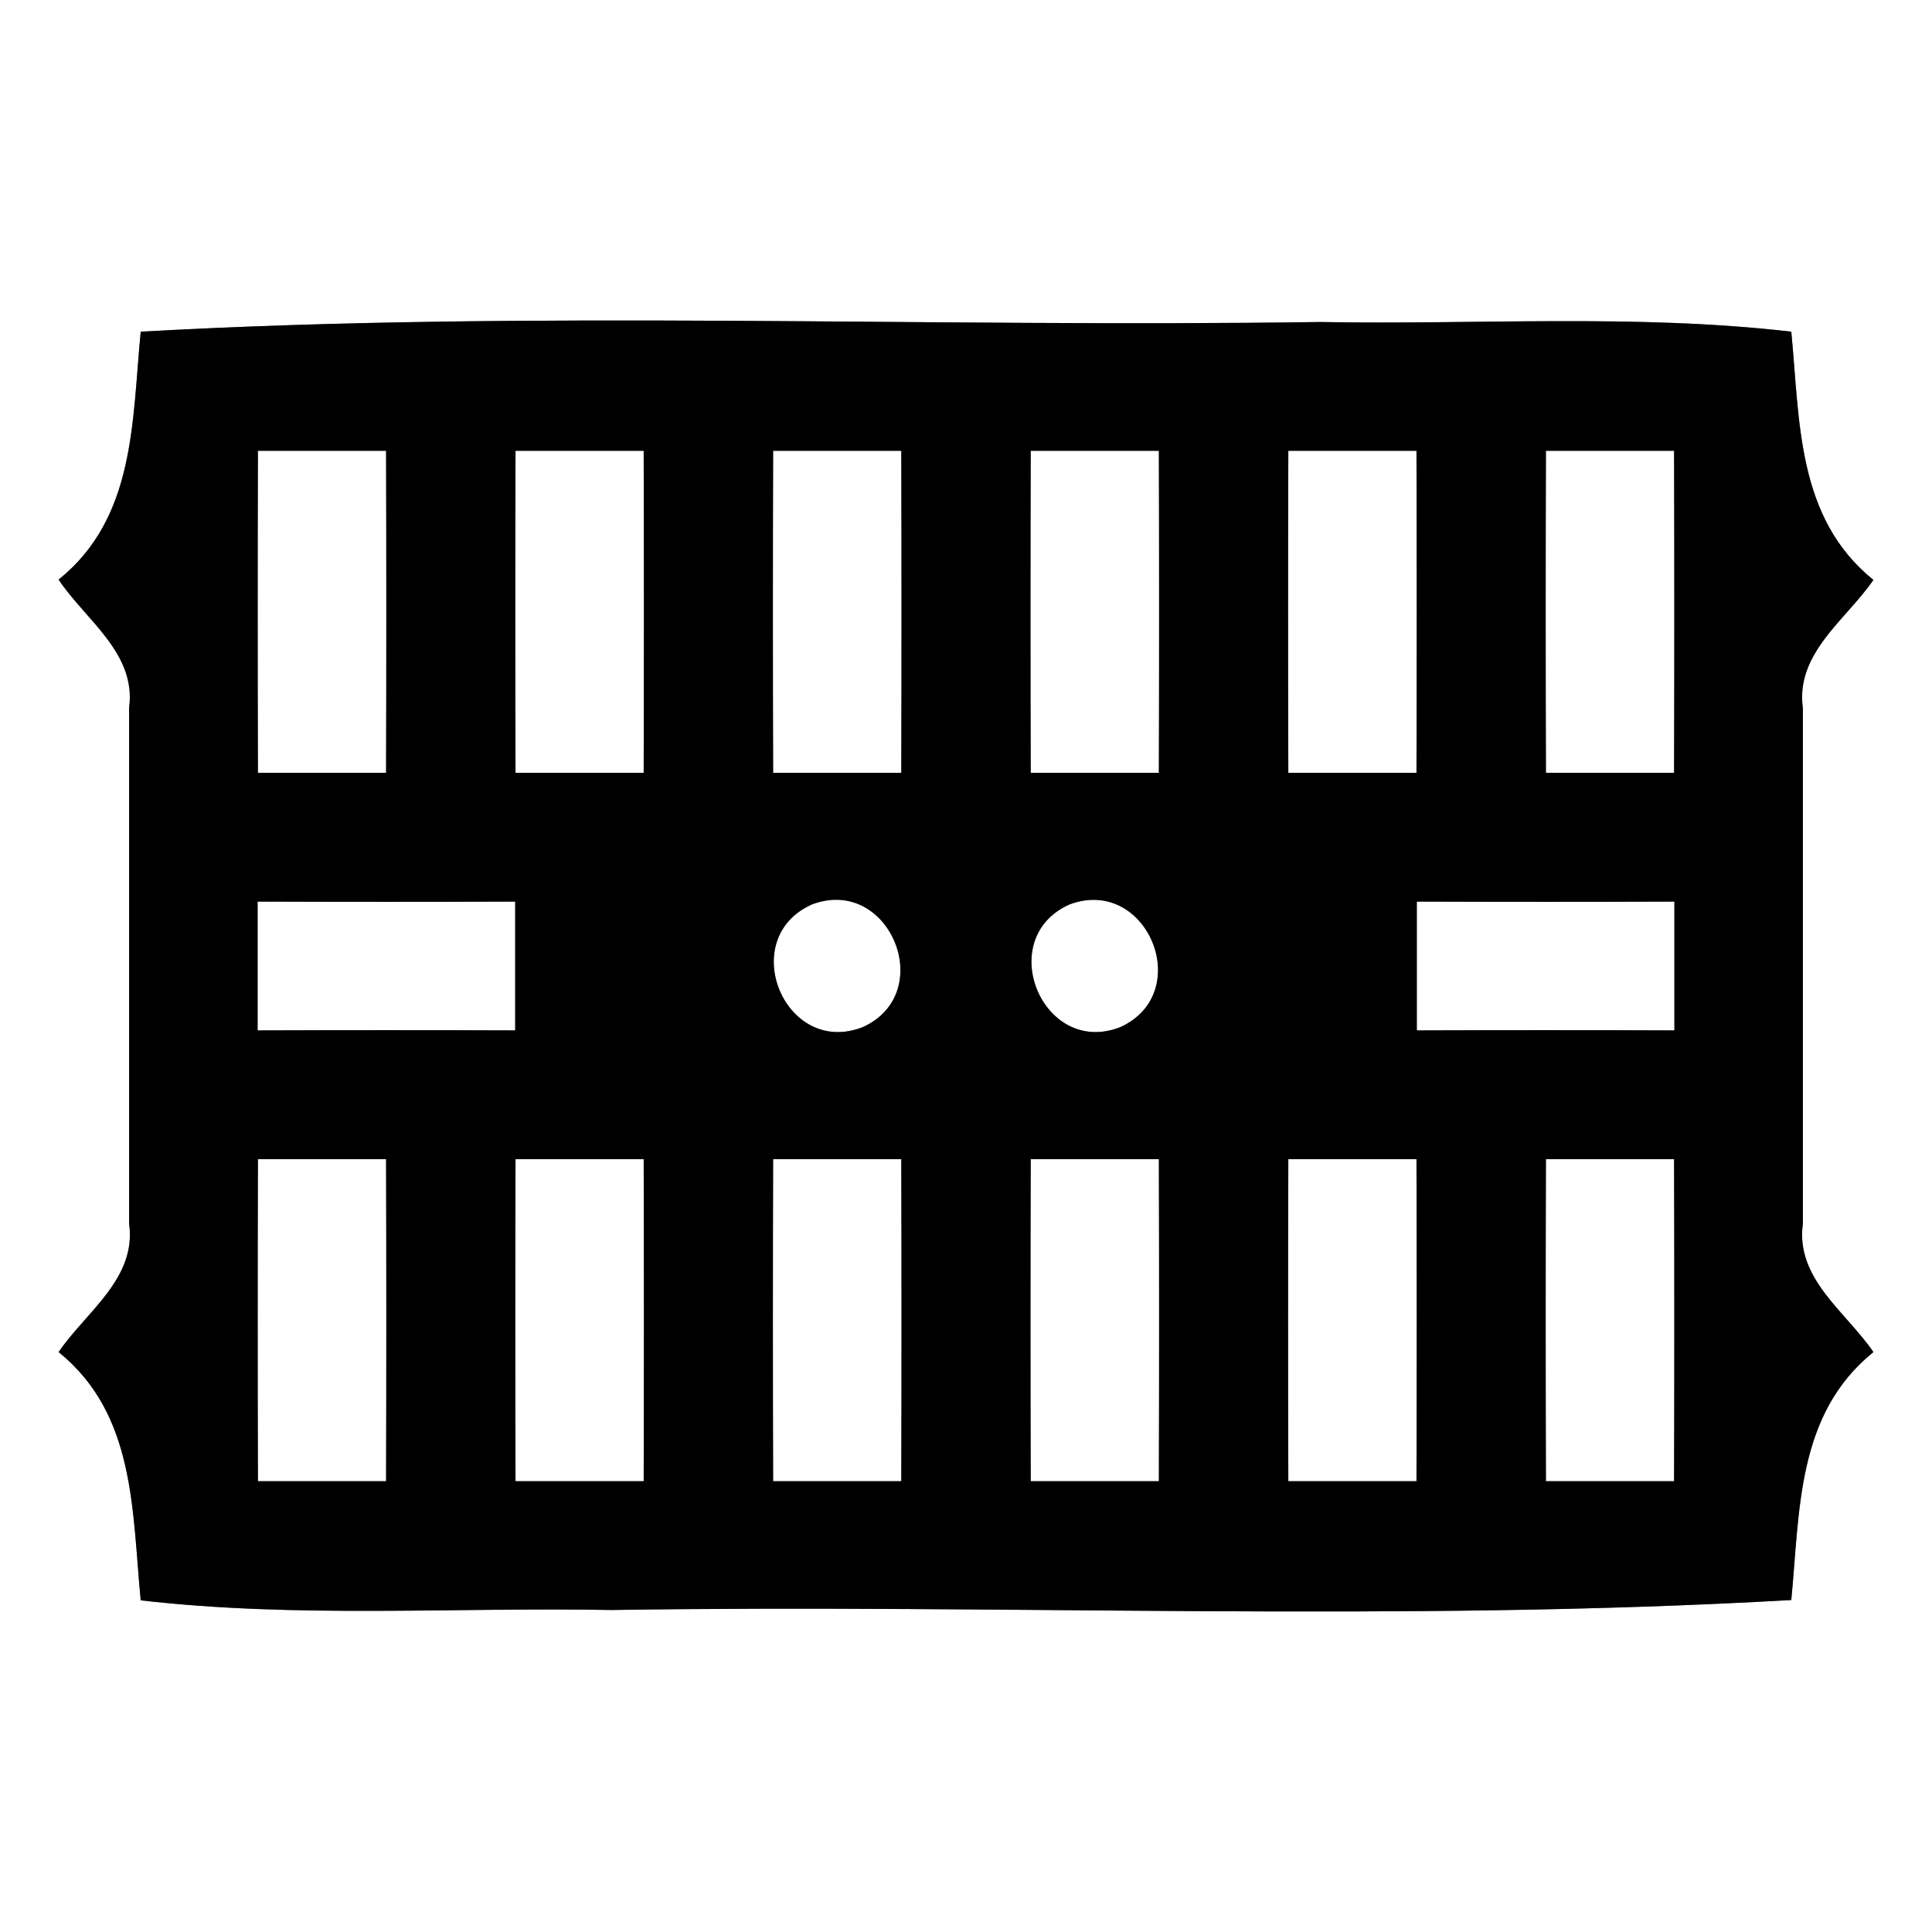 <?xml version="1.0" encoding="UTF-8" ?>
<!DOCTYPE svg PUBLIC "-//W3C//DTD SVG 1.1//EN" "http://www.w3.org/Graphics/SVG/1.1/DTD/svg11.dtd">
<svg width="60pt" height="60pt" viewBox="0 0 60 60" version="1.1" xmlns="http://www.w3.org/2000/svg">
<rect x="0" y="0" width="60" height="60" fill="#808080" stroke="none"/>
<g id="#ffffffff">
<path fill="#ffffff" opacity="1.00" d=" M 0.00 0.00 L 60.00 0.00 L 60.00 60.00 L 0.00 60.00 L 0.00 0.00 M 4.37 10.30 C 4.10 13.08 4.21 16.08 1.82 18.00 C 2.65 19.25 4.24 20.28 4.01 21.98 C 4.01 27.32 4.01 32.66 4.01 38.00 C 4.25 39.71 2.67 40.74 1.82 41.99 C 4.21 43.92 4.10 46.91 4.37 49.70 C 9.23 50.26 14.12 49.91 19.00 50.00 C 31.20 49.81 43.44 50.39 55.63 49.69 C 55.90 46.91 55.79 43.92 58.18 41.99 C 57.33 40.74 55.75 39.71 55.99 38.00 C 55.99 32.67 55.99 27.33 55.99 22.00 C 55.75 20.29 57.33 19.25 58.18 18.01 C 55.79 16.08 55.90 13.09 55.63 10.30 C 50.77 9.74 45.88 10.09 41.00 10.00 C 28.79 10.18 16.56 9.62 4.37 10.30 Z" />
<path fill="#ffffff" opacity="1.00" d=" M 8.01 14.00 C 9.34 14.00 10.66 14.00 11.99 14.00 C 12.00 17.33 12.00 20.67 11.99 24.00 C 10.66 24.00 9.34 24.00 8.01 24.00 C 8.00 20.67 8.00 17.33 8.01 14.00 Z" />
<path fill="#ffffff" opacity="1.00" d=" M 16.01 14.00 C 17.34 14.00 18.66 14.00 19.99 14.00 C 20.00 17.33 20.00 20.67 19.99 24.00 C 18.66 24.00 17.34 24.00 16.01 24.00 C 16.00 20.67 16.00 17.33 16.01 14.00 Z" />
<path fill="#ffffff" opacity="1.00" d=" M 24.01 14.00 C 25.34 14.00 26.66 14.00 27.99 14.00 C 28.00 17.33 28.00 20.67 27.99 24.00 C 26.66 24.00 25.34 24.00 24.01 24.00 C 24.00 20.67 24.00 17.33 24.01 14.00 Z" />
<path fill="#ffffff" opacity="1.00" d=" M 32.01 14.00 C 33.34 14.00 34.66 14.00 35.99 14.00 C 36.00 17.33 36.00 20.67 35.99 24.00 C 34.66 24.00 33.34 24.00 32.01 24.00 C 32.00 20.67 32.00 17.33 32.01 14.00 Z" />
<path fill="#ffffff" opacity="1.00" d=" M 40.01 14.00 C 41.34 14.00 42.66 14.00 43.99 14.00 C 44.00 17.33 44.00 20.67 43.99 24.00 C 42.66 24.00 41.34 24.00 40.01 24.00 C 40.00 20.67 40.00 17.33 40.01 14.00 Z" />
<path fill="#ffffff" opacity="1.00" d=" M 48.01 14.00 C 49.34 14.00 50.66 14.00 51.99 14.00 C 52.00 17.33 52.00 20.67 51.99 24.00 C 50.66 24.00 49.34 24.00 48.01 24.00 C 48.00 20.67 48.00 17.33 48.01 14.00 Z" />
<path fill="#ffffff" opacity="1.00" d=" M 8.00 28.00 C 10.67 28.01 13.33 28.01 16.00 28.00 C 16.00 29.33 16.00 30.67 16.00 32.00 C 13.33 31.99 10.67 31.99 8.00 32.00 C 8.00 30.67 8.00 29.33 8.00 28.00 Z" />
<path fill="#ffffff" opacity="1.00" d=" M 25.21 28.09 C 27.62 27.17 29.14 30.84 26.79 31.90 C 24.37 32.84 22.85 29.15 25.21 28.09 Z" />
<path fill="#ffffff" opacity="1.00" d=" M 33.21 28.09 C 35.62 27.18 37.14 30.83 34.79 31.90 C 32.38 32.84 30.85 29.15 33.21 28.09 Z" />
<path fill="#ffffff" opacity="1.00" d=" M 44.00 28.00 C 46.67 28.01 49.33 28.01 52.00 28.00 C 52.00 29.33 52.00 30.67 52.00 32.00 C 49.33 31.99 46.67 31.99 44.00 32.00 C 44.00 30.67 44.00 29.33 44.00 28.00 Z" />
<path fill="#ffffff" opacity="1.00" d=" M 8.01 36.00 C 9.34 36.00 10.66 36.00 11.99 36.00 C 12.00 39.33 12.00 42.67 11.99 46.00 C 10.66 46.00 9.34 46.00 8.01 46.00 C 8.00 42.67 8.00 39.33 8.01 36.00 Z" />
<path fill="#ffffff" opacity="1.00" d=" M 16.01 36.00 C 17.34 36.00 18.66 36.00 19.99 36.00 C 20.00 39.33 20.00 42.67 19.99 46.00 C 18.66 46.00 17.34 46.00 16.01 46.00 C 16.00 42.67 16.00 39.33 16.01 36.00 Z" />
<path fill="#ffffff" opacity="1.00" d=" M 24.01 36.00 C 25.34 36.00 26.66 36.00 27.99 36.00 C 28.00 39.33 28.00 42.67 27.99 46.00 C 26.66 46.00 25.34 46.00 24.01 46.00 C 24.00 42.67 24.00 39.33 24.01 36.00 Z" />
<path fill="#ffffff" opacity="1.00" d=" M 32.01 36.00 C 33.34 36.00 34.66 36.00 35.99 36.00 C 36.00 39.33 36.00 42.67 35.99 46.00 C 34.66 46.00 33.34 46.00 32.01 46.00 C 32.00 42.67 32.00 39.33 32.01 36.00 Z" />
<path fill="#ffffff" opacity="1.00" d=" M 40.01 36.00 C 41.34 36.00 42.66 36.00 43.99 36.00 C 44.00 39.33 44.00 42.67 43.99 46.00 C 42.66 46.00 41.34 46.00 40.01 46.00 C 40.00 42.67 40.00 39.33 40.01 36.00 Z" />
<path fill="#ffffff" opacity="1.00" d=" M 48.01 36.00 C 49.34 36.00 50.66 36.00 51.99 36.00 C 52.00 39.33 52.00 42.67 51.99 46.00 C 50.66 46.00 49.34 46.00 48.01 46.00 C 48.00 42.67 48.00 39.33 48.01 36.00 Z" />
</g>
<g id="#000000ff">
<path fill="#000000" opacity="1.00" d=" M 4.37 10.30 C 16.56 9.62 28.79 10.18 41.00 10.00 C 45.88 10.09 50.77 9.74 55.63 10.30 C 55.90 13.09 55.79 16.08 58.18 18.01 C 57.33 19.25 55.75 20.29 55.99 22.00 C 55.99 27.33 55.99 32.67 55.99 38.00 C 55.75 39.71 57.33 40.74 58.18 41.99 C 55.79 43.92 55.90 46.91 55.63 49.69 C 43.44 50.39 31.20 49.81 19.00 50.00 C 14.12 49.91 9.23 50.26 4.37 49.70 C 4.10 46.91 4.21 43.92 1.82 41.99 C 2.67 40.74 4.25 39.71 4.01 38.00 C 4.01 32.66 4.01 27.32 4.01 21.98 C 4.24 20.28 2.65 19.25 1.82 18.00 C 4.21 16.08 4.10 13.08 4.37 10.30 M 8.01 14.00 C 8.00 17.33 8.00 20.67 8.01 24.00 C 9.34 24.00 10.66 24.00 11.99 24.00 C 12.00 20.67 12.00 17.33 11.99 14.00 C 10.66 14.00 9.34 14.00 8.01 14.00 M 16.01 14.00 C 16.00 17.33 16.00 20.67 16.01 24.00 C 17.34 24.00 18.66 24.00 19.99 24.00 C 20.00 20.67 20.00 17.33 19.99 14.00 C 18.66 14.00 17.34 14.00 16.01 14.00 M 24.01 14.00 C 24.00 17.33 24.00 20.67 24.01 24.00 C 25.34 24.00 26.66 24.00 27.99 24.00 C 28.00 20.67 28.00 17.33 27.99 14.00 C 26.66 14.00 25.34 14.00 24.01 14.00 M 32.01 14.00 C 32.00 17.33 32.00 20.67 32.01 24.00 C 33.34 24.00 34.66 24.00 35.99 24.00 C 36.00 20.67 36.00 17.33 35.99 14.00 C 34.66 14.00 33.34 14.00 32.01 14.00 M 40.01 14.00 C 40.00 17.33 40.00 20.67 40.01 24.00 C 41.34 24.00 42.66 24.00 43.99 24.00 C 44.00 20.67 44.00 17.33 43.99 14.00 C 42.66 14.00 41.34 14.00 40.01 14.00 M 48.01 14.00 C 48.00 17.33 48.00 20.67 48.01 24.00 C 49.34 24.00 50.66 24.00 51.99 24.00 C 52.00 20.67 52.00 17.33 51.99 14.00 C 50.66 14.00 49.34 14.00 48.01 14.00 M 8.00 28.00 C 8.00 29.33 8.00 30.67 8.00 32.00 C 10.67 31.99 13.33 31.99 16.00 32.00 C 16.00 30.67 16.00 29.33 16.00 28.00 C 13.33 28.01 10.67 28.01 8.00 28.00 M 25.21 28.09 C 22.85 29.15 24.37 32.84 26.79 31.90 C 29.14 30.84 27.62 27.17 25.21 28.09 M 33.21 28.09 C 30.85 29.15 32.38 32.84 34.79 31.90 C 37.14 30.83 35.62 27.18 33.21 28.09 M 44.00 28.00 C 44.00 29.33 44.00 30.67 44.00 32.00 C 46.67 31.99 49.33 31.99 52.00 32.00 C 52.00 30.67 52.00 29.33 52.00 28.00 C 49.33 28.01 46.67 28.01 44.00 28.00 M 8.01 36.00 C 8.00 39.33 8.00 42.67 8.01 46.00 C 9.34 46.00 10.66 46.00 11.99 46.00 C 12.00 42.67 12.00 39.33 11.99 36.00 C 10.66 36.00 9.34 36.00 8.01 36.00 M 16.01 36.00 C 16.00 39.33 16.00 42.67 16.01 46.00 C 17.34 46.00 18.66 46.00 19.99 46.00 C 20.00 42.67 20.00 39.33 19.99 36.00 C 18.66 36.00 17.34 36.00 16.01 36.00 M 24.01 36.00 C 24.00 39.33 24.00 42.67 24.01 46.00 C 25.34 46.00 26.66 46.00 27.99 46.00 C 28.00 42.67 28.00 39.33 27.99 36.00 C 26.66 36.00 25.34 36.00 24.01 36.00 M 32.01 36.00 C 32.00 39.33 32.00 42.67 32.01 46.00 C 33.34 46.00 34.66 46.00 35.99 46.00 C 36.00 42.67 36.00 39.33 35.99 36.00 C 34.66 36.00 33.34 36.00 32.01 36.00 M 40.01 36.00 C 40.00 39.33 40.00 42.67 40.01 46.00 C 41.34 46.00 42.66 46.00 43.99 46.00 C 44.00 42.67 44.00 39.33 43.99 36.00 C 42.66 36.00 41.34 36.00 40.01 36.00 M 48.01 36.00 C 48.00 39.33 48.00 42.67 48.01 46.00 C 49.34 46.00 50.66 46.00 51.99 46.00 C 52.00 42.67 52.00 39.33 51.99 36.00 C 50.66 36.00 49.34 36.00 48.01 36.00 Z" />
</g>
</svg>
